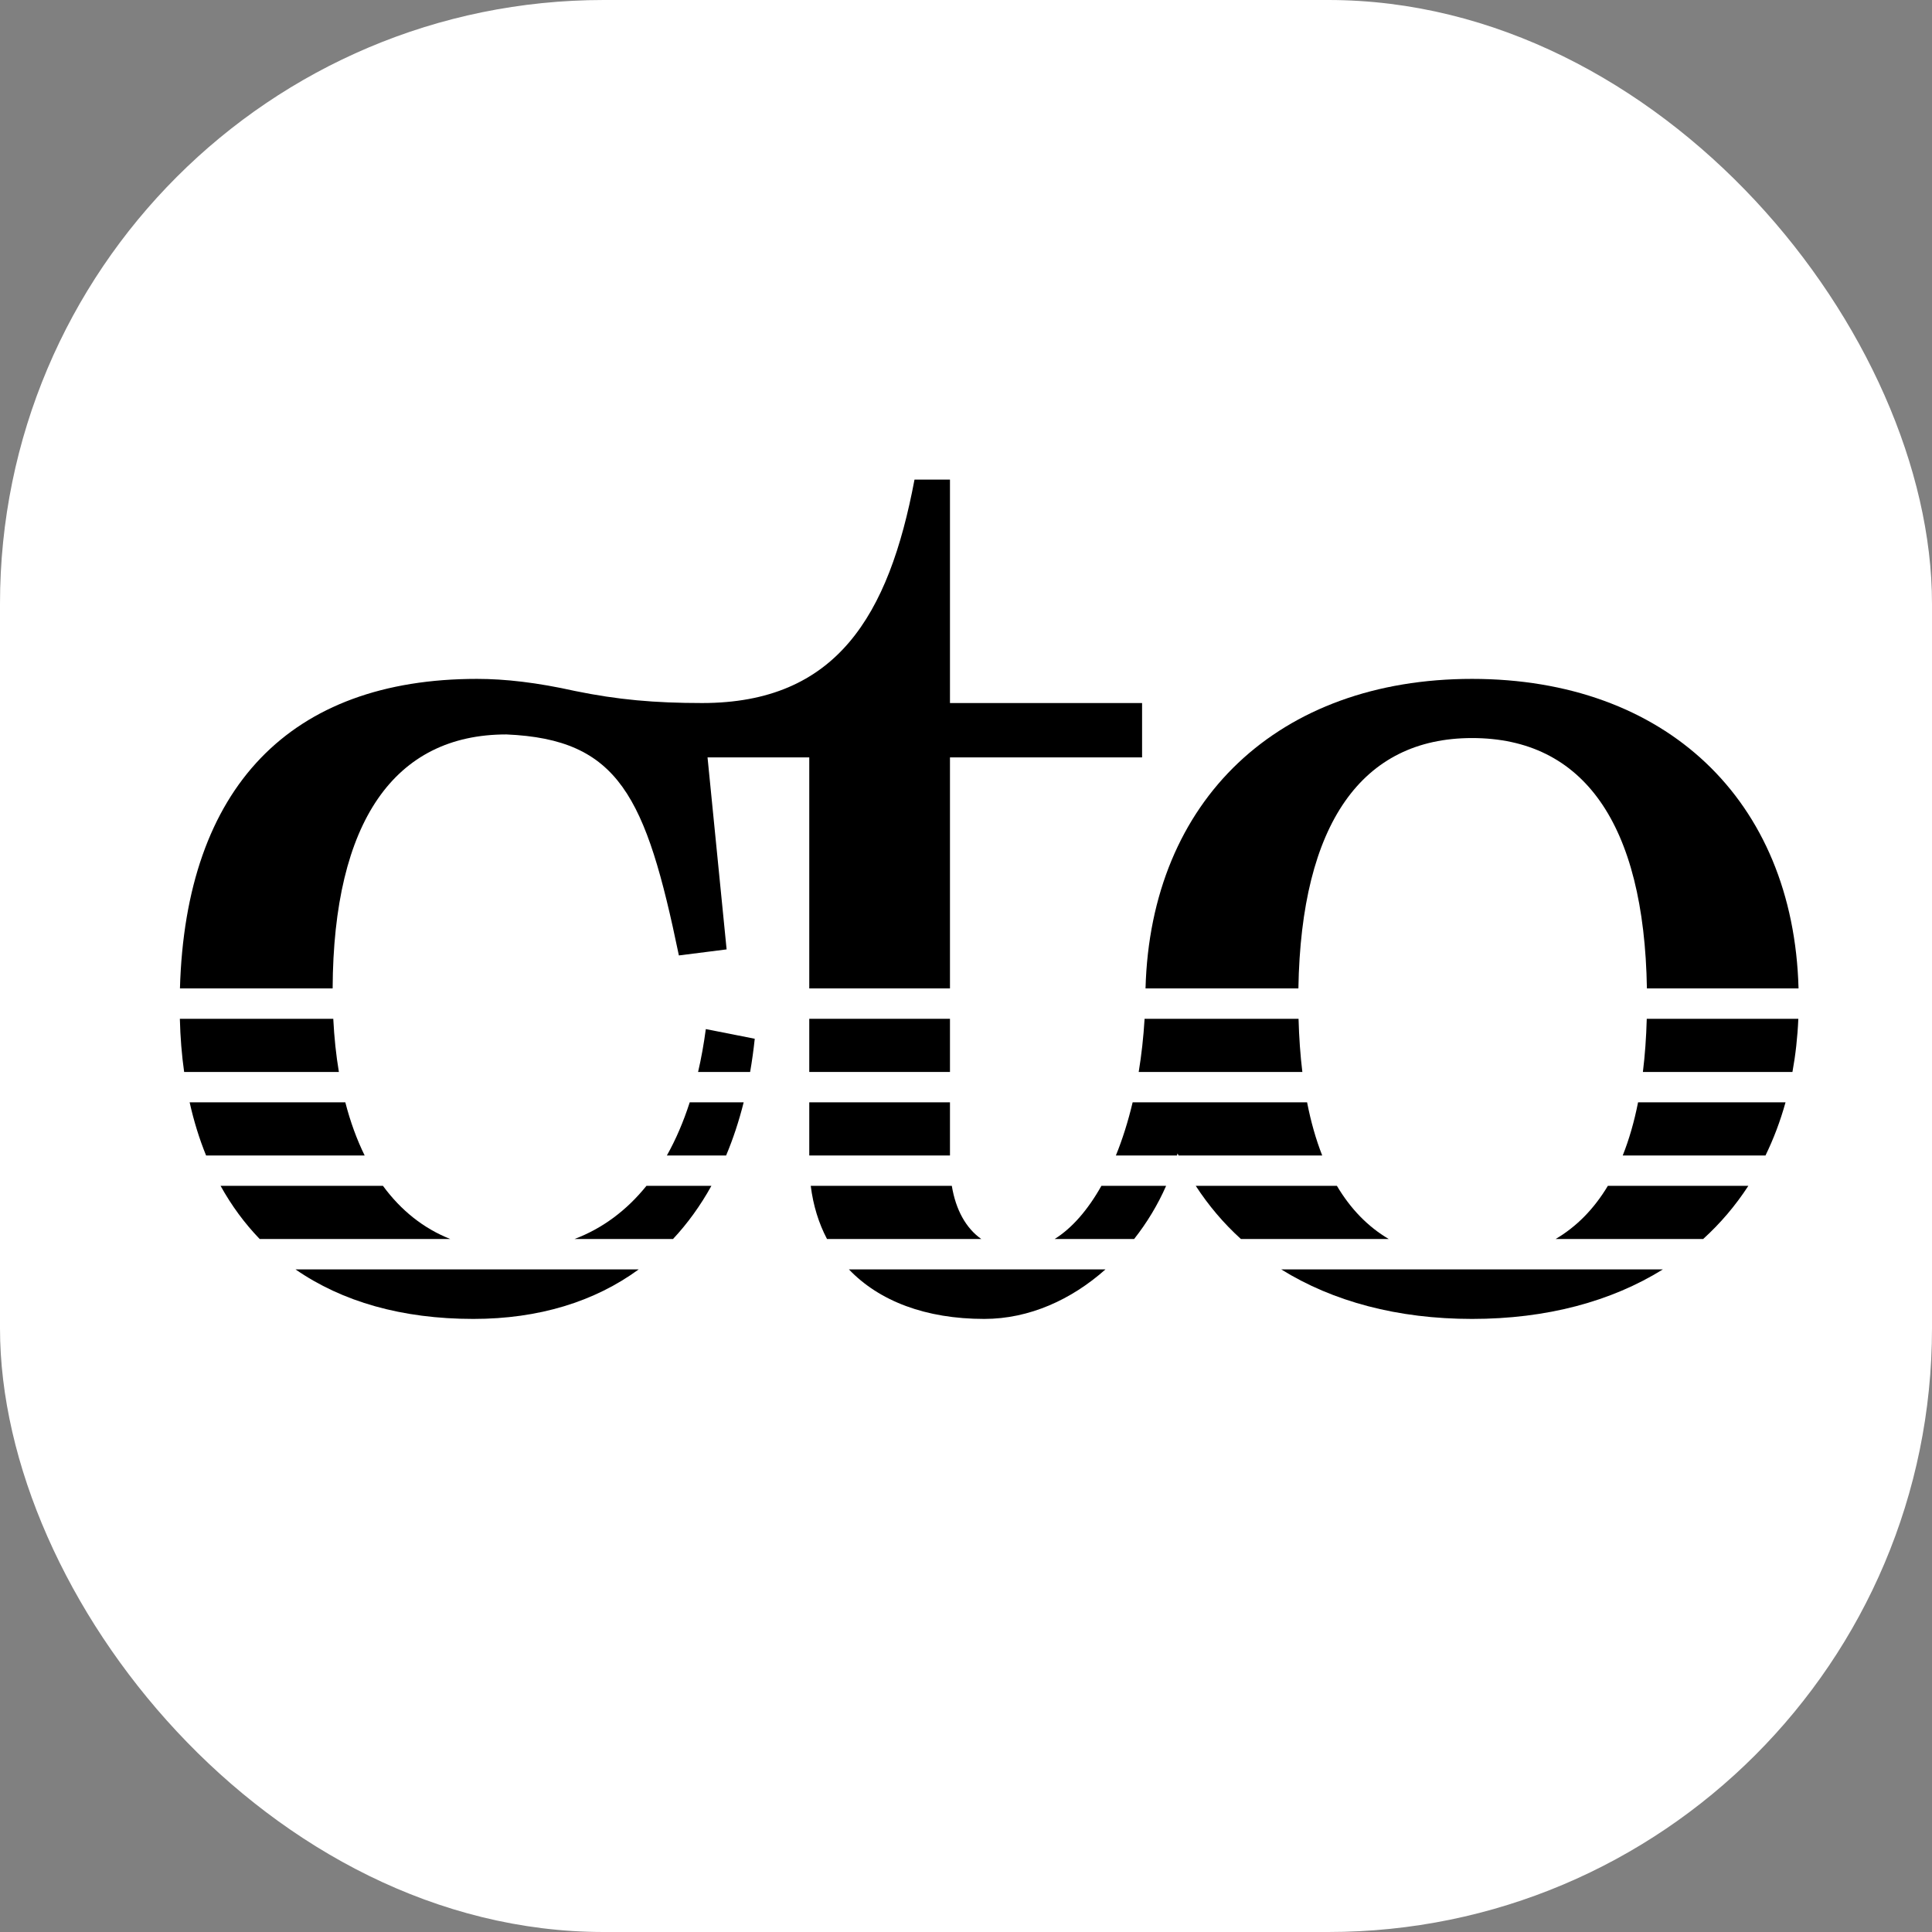 <svg width="64" height="64" viewBox="0 0 64 64" fill="none" xmlns="http://www.w3.org/2000/svg">
<rect x="0" y="0" width="64" height="64" fill="#808080" stroke="none"/>
<rect width="64" height="64" rx="20" fill="white"/>
<path d="M21.159 42.05C19.694 43.119 17.85 43.691 15.68 43.691C13.309 43.691 11.33 43.118 9.789 42.05H21.159Z" fill="black"/>
<path d="M36.621 42.05C35.499 43.048 34.101 43.691 32.604 43.691C30.668 43.691 29.126 43.102 28.121 42.05H36.621Z" fill="black"/>
<path d="M55.086 42.05C53.373 43.114 51.232 43.691 48.764 43.691C46.295 43.691 44.153 43.114 42.441 42.05H55.086Z" fill="black"/>
<path d="M12.686 39.283C13.282 40.096 14.029 40.693 14.916 41.044H8.603C8.103 40.526 7.67 39.938 7.307 39.283H12.686Z" fill="black"/>
<path d="M23.566 39.283C23.203 39.938 22.778 40.527 22.294 41.044H19.031C19.957 40.694 20.756 40.099 21.414 39.283H23.566Z" fill="black"/>
<path d="M31.53 39.283C31.662 40.081 32 40.687 32.507 41.044H27.396C27.121 40.523 26.938 39.933 26.857 39.283H31.53Z" fill="black"/>
<path d="M38.629 39.283C38.355 39.907 37.996 40.503 37.569 41.044H34.936C35.507 40.688 36.035 40.085 36.485 39.283H38.629Z" fill="black"/>
<path d="M44.287 39.283C44.742 40.05 45.315 40.637 46.004 41.044H41.107C40.536 40.526 40.036 39.937 39.611 39.283H44.287Z" fill="black"/>
<path d="M57.916 39.283C57.491 39.937 56.99 40.526 56.419 41.044H51.531C52.224 40.637 52.802 40.05 53.262 39.283H57.916Z" fill="black"/>
<path d="M11.439 36.516C11.605 37.16 11.82 37.749 12.08 38.277H6.827C6.603 37.727 6.421 37.139 6.282 36.516H11.439Z" fill="black"/>
<path d="M24.635 36.516C24.479 37.139 24.285 37.727 24.053 38.277H22.091C22.387 37.75 22.64 37.162 22.848 36.516H24.635Z" fill="black"/>
<path d="M31.469 38.277H26.808V36.516H31.469V38.277Z" fill="black"/>
<path d="M43.299 36.516C43.425 37.163 43.593 37.75 43.8 38.277H39.042C39.031 38.254 39.019 38.23 39.008 38.207C39.002 38.23 38.995 38.254 38.989 38.277H36.965C37.182 37.744 37.369 37.154 37.52 36.516H43.299Z" fill="black"/>
<path d="M59.148 36.516C58.975 37.138 58.753 37.726 58.484 38.277H53.755C53.965 37.75 54.135 37.163 54.263 36.516H59.148Z" fill="black"/>
<path d="M11.04 33.749C11.071 34.368 11.133 34.956 11.226 35.51H6.1C6.02 34.947 5.973 34.36 5.958 33.749H11.04Z" fill="black"/>
<path d="M25.002 34.41C24.962 34.787 24.911 35.153 24.849 35.51H23.125C23.23 35.059 23.315 34.585 23.381 34.09L25.002 34.41Z" fill="black"/>
<path d="M31.469 35.51H26.808V33.749H31.469V35.51Z" fill="black"/>
<path d="M43.016 33.749C43.033 34.372 43.075 34.959 43.142 35.51H37.721C37.813 34.95 37.879 34.362 37.916 33.749H43.016Z" fill="black"/>
<path d="M59.572 33.749C59.546 34.359 59.48 34.947 59.377 35.51H54.423C54.491 34.959 54.534 34.372 54.551 33.749H59.572Z" fill="black"/>
<path d="M31.469 23.289H37.833V25.089H31.469V32.743H26.808V25.089H23.438L24.07 31.45L22.489 31.65C21.395 26.369 20.503 24.489 16.774 24.329C13.069 24.329 11.045 27.212 11.019 32.743H5.961C6.151 26.078 9.617 22.489 15.801 22.489C16.733 22.489 17.787 22.609 19.044 22.889C20.454 23.179 21.686 23.289 23.259 23.289C27.703 23.289 29.443 20.408 30.294 15.888H31.469V23.289Z" fill="black"/>
<path d="M48.764 22.489C55.158 22.489 59.411 26.484 59.579 32.743H54.556C54.465 27.276 52.447 24.449 48.764 24.449C45.12 24.449 43.102 27.276 43.011 32.743H37.947C38.116 26.484 42.369 22.489 48.764 22.489Z" fill="black"/>
</svg>
